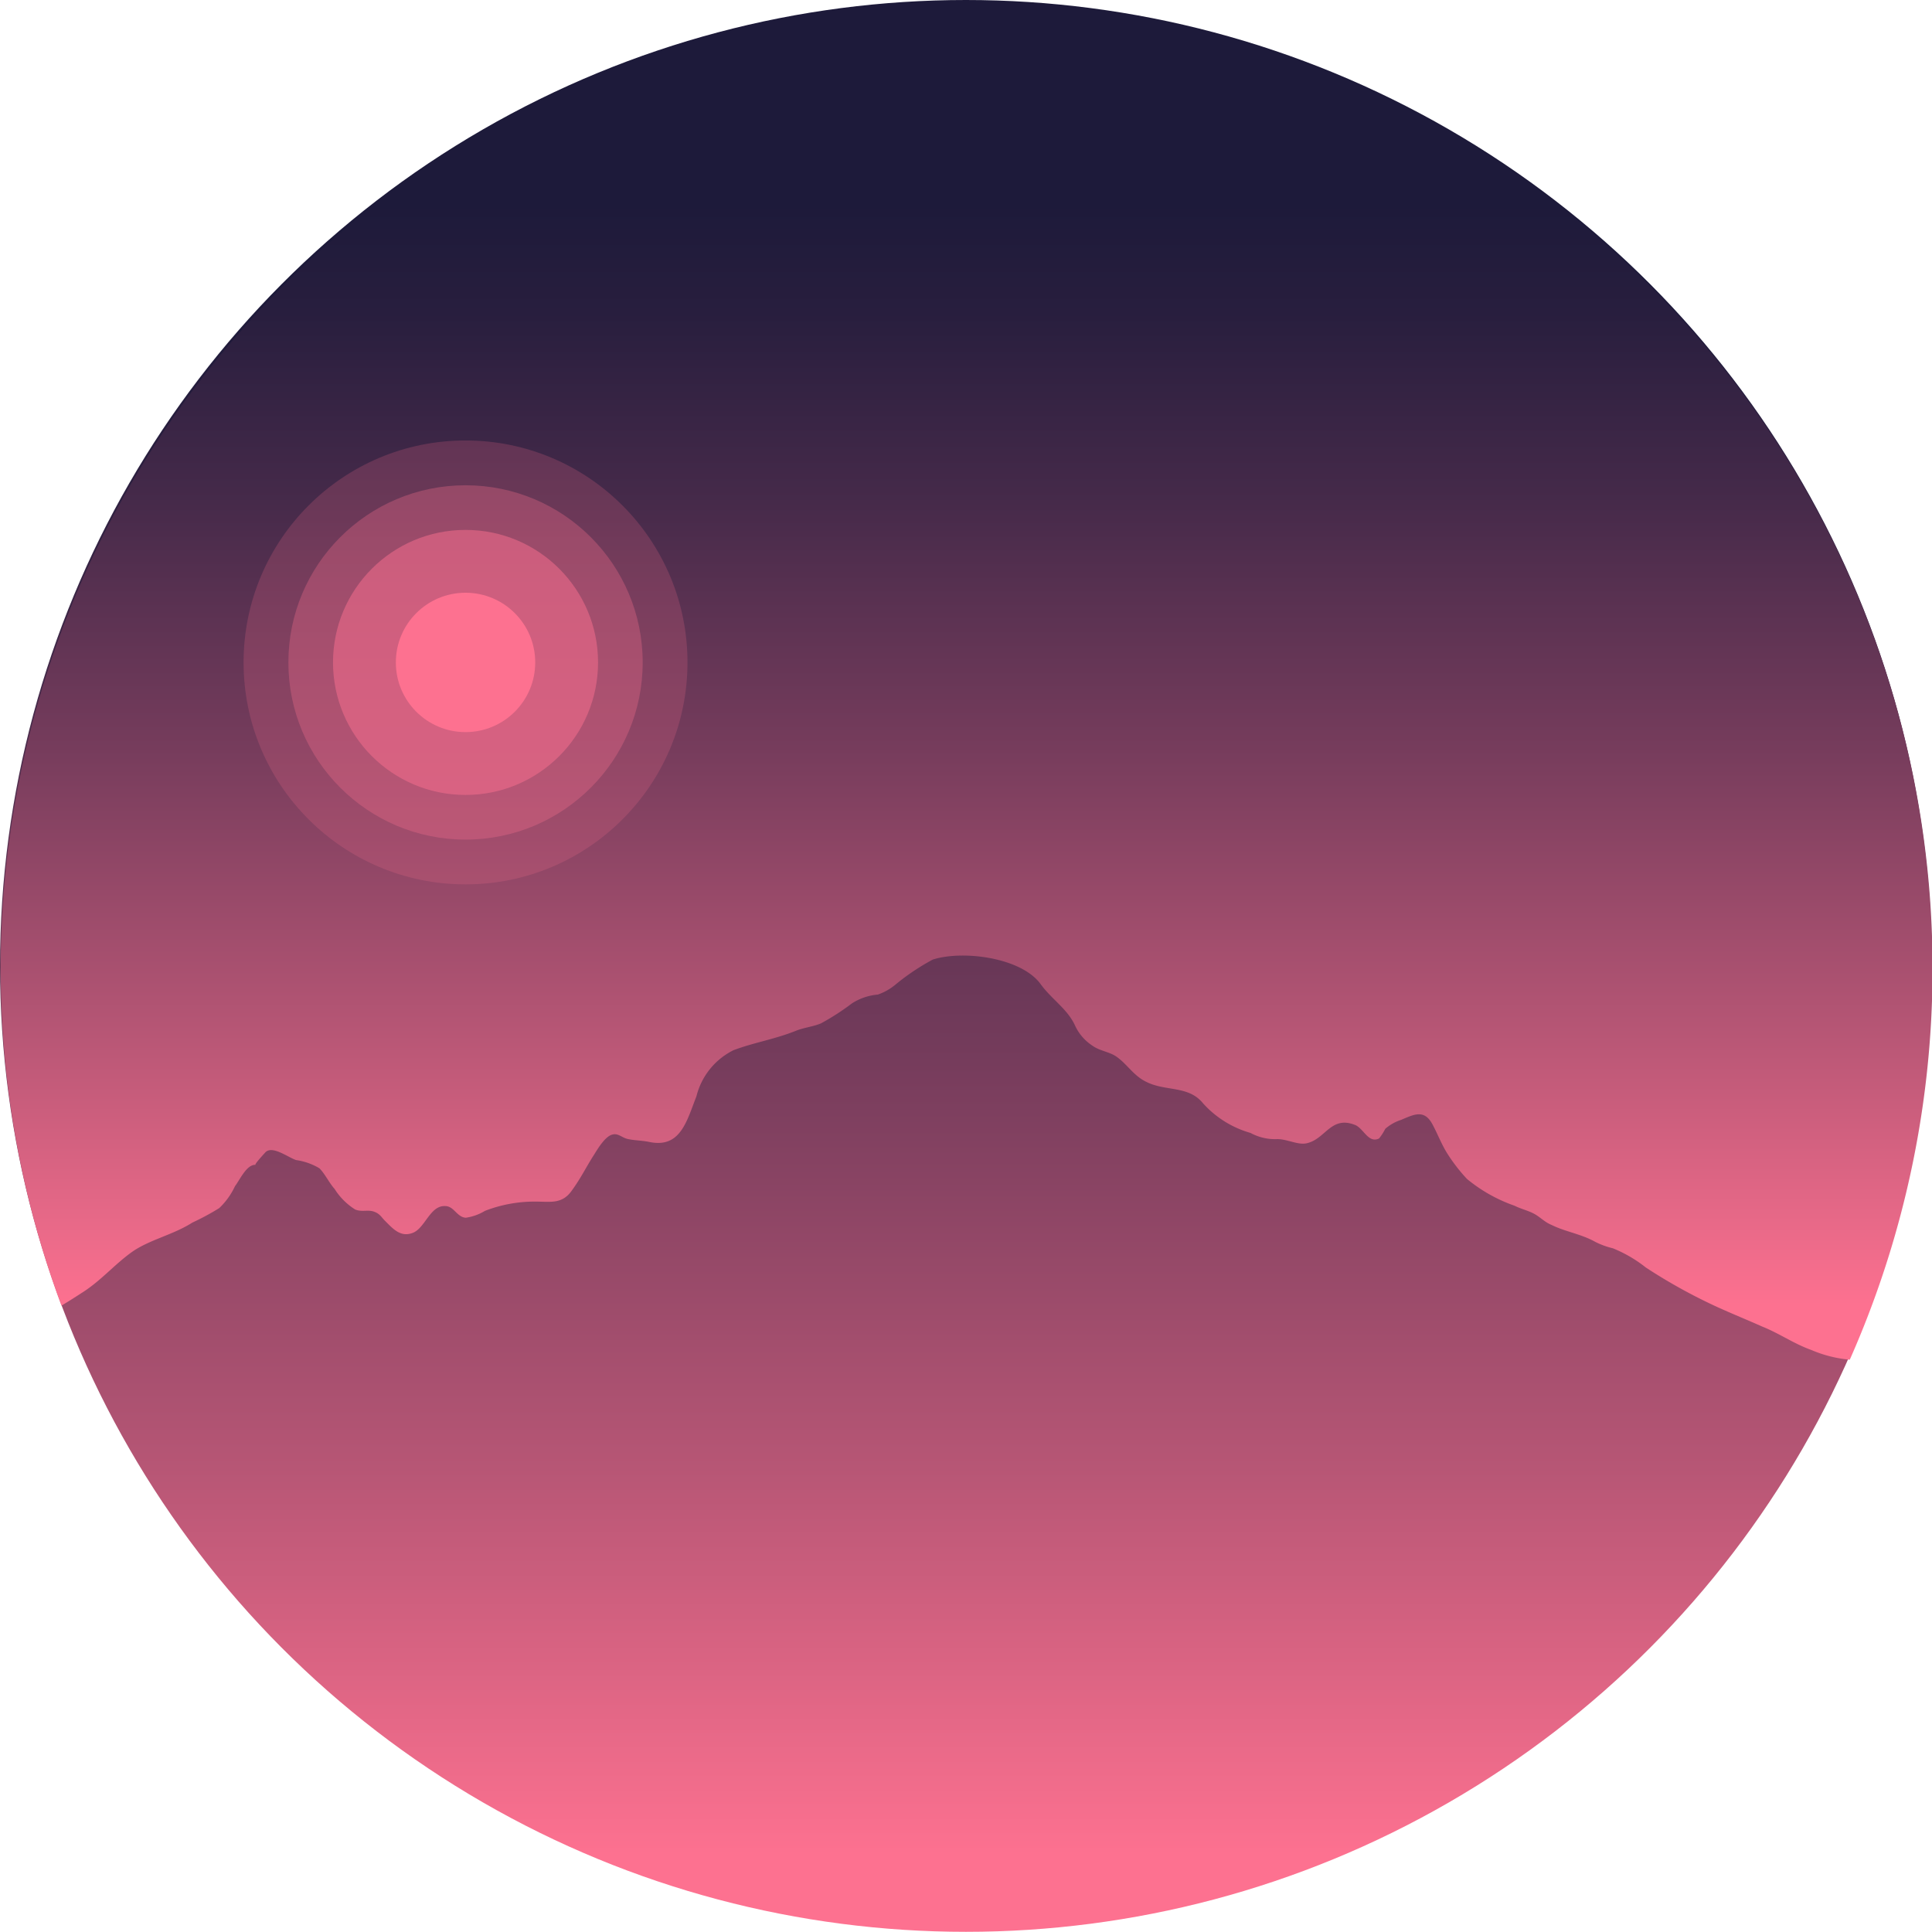 <svg xmlns="http://www.w3.org/2000/svg" xmlns:xlink="http://www.w3.org/1999/xlink" viewBox="0 0 112.55 112.55"><defs><style>.cls-1{fill:url(#linear-gradient);}.cls-2{fill:url(#linear-gradient-2);}.cls-3,.cls-4,.cls-5,.cls-6{fill:#fd7190;}.cls-3{opacity:0.2;}.cls-4{opacity:0.3;}.cls-5{opacity:0.5;}</style><linearGradient id="linear-gradient" x1="56.27" y1="112.55" x2="56.27" gradientUnits="userSpaceOnUse"><stop offset="0.04" stop-color="#fd7190"/><stop offset="0.24" stop-color="#b75675"/><stop offset="0.45" stop-color="#763c5c"/><stop offset="0.63" stop-color="#462a4a"/><stop offset="0.77" stop-color="#281e3e"/><stop offset="0.85" stop-color="#1d1a3a"/></linearGradient><linearGradient id="linear-gradient-2" x1="56.27" y1="79.19" x2="56.27" xlink:href="#linear-gradient"/></defs><title>Sunset2</title><g id="Layer_2" data-name="Layer 2"><g id="Layer_1-2" data-name="Layer 1"><g id="Sunset3"><circle class="cls-1" cx="56.27" cy="56.27" r="56.27"/><path class="cls-2" d="M4.79,75.3c1.08-.68,1.88-1.64,2.89-2.36s2.41-1,3.53-1.72a14.34,14.34,0,0,0,1.56-.84,4.19,4.19,0,0,0,.92-1.28c.28-.36.68-1.28,1.2-1.24-.12,0,.64-.8.56-.72.4-.44,1.32.28,1.8.44a3.67,3.67,0,0,1,1.36.48c.32.32.56.84.88,1.2a3.83,3.83,0,0,0,1.2,1.2c.4.16.72,0,1.08.12s.44.32.64.52c.48.48.92,1,1.64.72s1-1.6,1.88-1.56c.52,0,.68.64,1.2.68a2.91,2.91,0,0,0,1.12-.4A8,8,0,0,1,31.2,70c.84,0,1.52.16,2.08-.6s.88-1.44,1.32-2.12c.2-.32.6-1,1-1.16s.6.16,1,.24.8.08,1.2.16c1.84.4,2.2-1.2,2.77-2.65a4.1,4.1,0,0,1,2.16-2.69c1.16-.44,2.41-.64,3.61-1.12.48-.2,1-.24,1.48-.44a13.87,13.87,0,0,0,1.8-1.16,3.29,3.29,0,0,1,1.52-.52,3.27,3.27,0,0,0,1-.56,13.27,13.27,0,0,1,2.2-1.48c1.76-.56,5.17-.12,6.29,1.44.64.88,1.56,1.44,2,2.41a2.79,2.79,0,0,0,1,1.16c.44.32,1,.36,1.4.64.64.44,1,1.12,1.76,1.48,1.12.56,2.45.2,3.29,1.24A5.88,5.88,0,0,0,72.85,66a3,3,0,0,0,1.56.36c.6,0,1.2.36,1.72.24,1.08-.24,1.4-1.6,2.77-1.08.52.16.8,1.12,1.44.8a3.23,3.23,0,0,0,.36-.56,2.62,2.62,0,0,1,.92-.52c.76-.32,1.36-.64,1.84.28.32.6.52,1.16.88,1.72a9.92,9.92,0,0,0,1.12,1.44,9,9,0,0,0,2.77,1.56c.4.2.8.28,1.16.48s.6.48,1,.64c.8.4,1.72.52,2.57,1a4.7,4.7,0,0,0,1,.36,7.78,7.78,0,0,1,1.92,1.12,31.66,31.66,0,0,0,4.29,2.36c.8.36,1.68.72,2.49,1.08,1,.4,1.84,1,2.85,1.36a7.34,7.34,0,0,0,2.25.57A56.27,56.27,0,1,0,3.58,76.06C4,75.81,4.39,75.56,4.79,75.3Z"/><circle class="cls-3" cx="27.12" cy="38.59" r="12.93"/><circle class="cls-4" cx="27.12" cy="38.59" r="10.32"/><circle class="cls-5" cx="27.12" cy="38.59" r="7.72"/><circle class="cls-6" cx="27.12" cy="38.59" r="4.06"/></g></g></g></svg>
